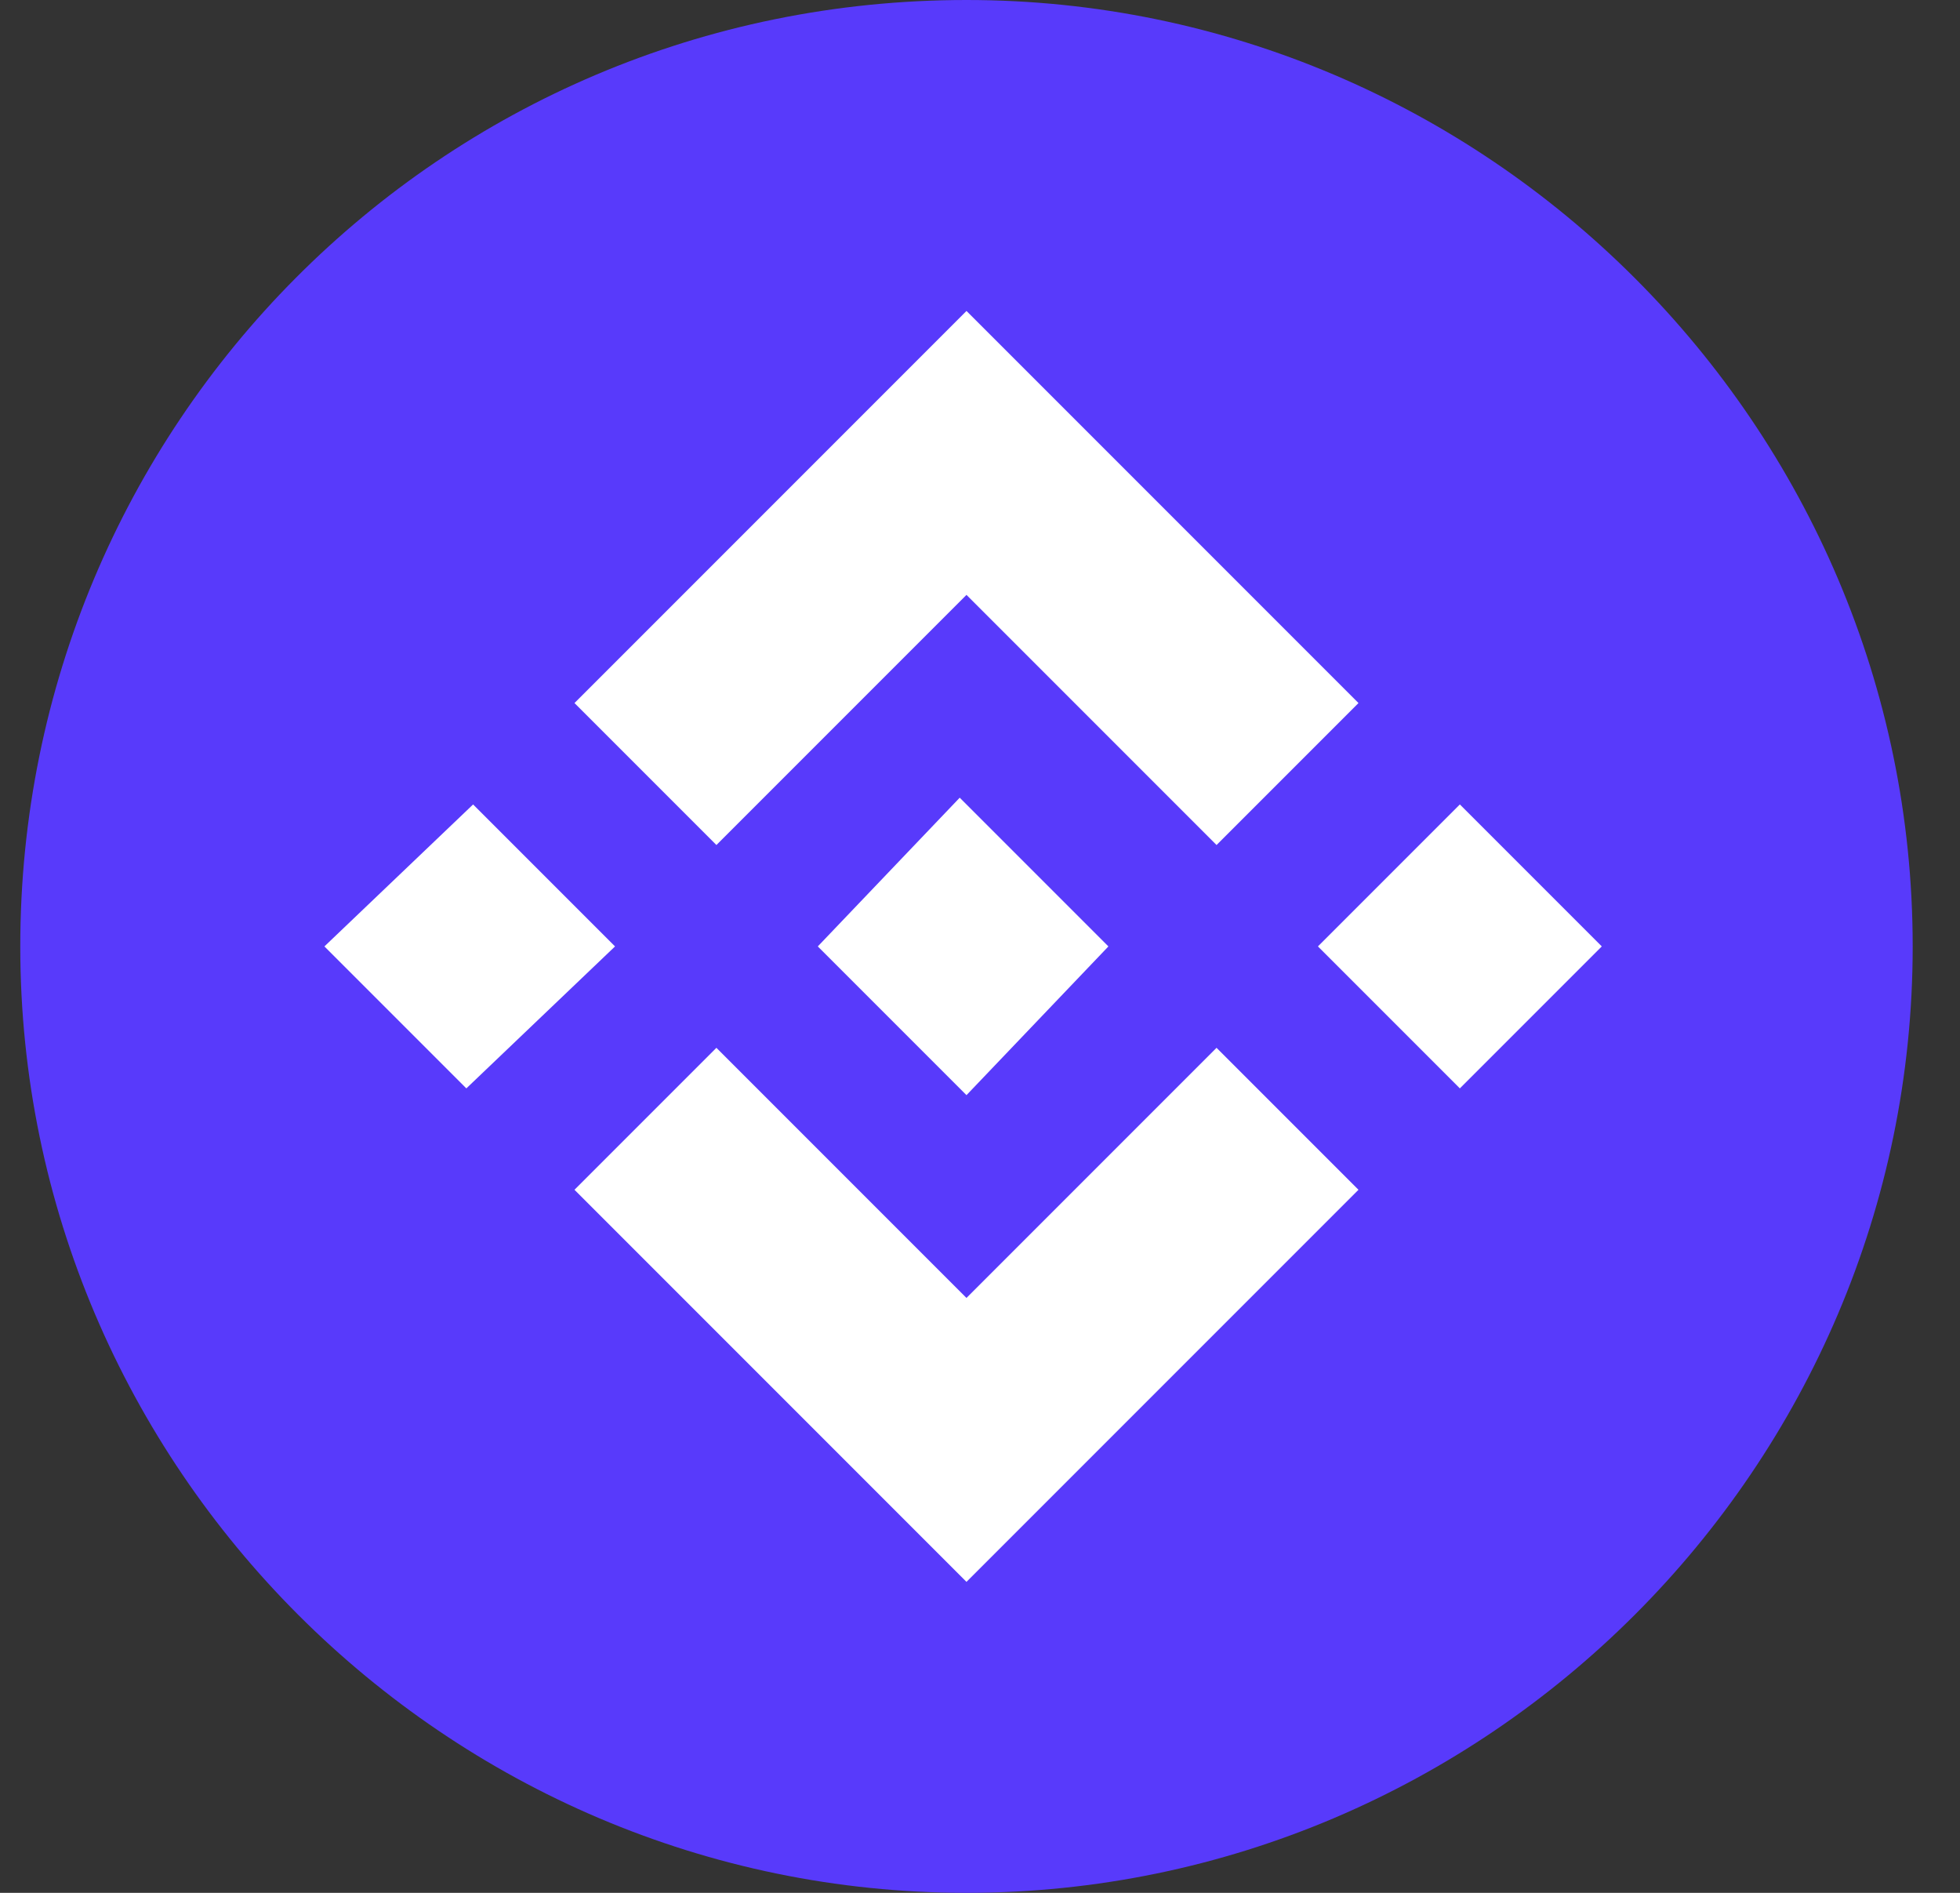 <?xml version="1.0" encoding="utf-8"?>
<!-- Generator: Adobe Illustrator 21.0.0, SVG Export Plug-In . SVG Version: 6.00 Build 0)  -->
<svg version="1.1" id="Слой_1" xmlns="http://www.w3.org/2000/svg" xmlns:xlink="http://www.w3.org/1999/xlink" x="0px" y="0px"
	 viewBox="0 0 29 28" style="enable-background:new 0 0 29 28;" xml:space="preserve">
<rect x="0" y="0" width="29" height="28" fill="#333333" stroke="none"/>
<style type="text/css">
	.st0{clip-path:url(#SVGID_2_);}
	.st1{fill:#583AFB;}
	.st2{fill:#FFFFFF;}
</style>
<g>
	<defs>
		<rect id="SVGID_1_" width="29" height="28"/>
	</defs>
	<clipPath id="SVGID_2_">
		<use xlink:href="#SVGID_1_"  style="overflow:visible;"/>
	</clipPath>
	<g class="st0">
		<path class="st1" d="M14.3,0L14.3,0c7.7,0,14,6.3,14,14l0,0c0,7.7-6.3,14-14,14l0,0c-7.7,0-14-6.3-14-14l0,0C0.3,6.3,6.5,0,14.3,0
			z"/>
		<path class="st2" d="M10.6,12.5l3.7-3.7l3.7,3.7l2.1-2.1l-5.8-5.8l-5.8,5.8L10.6,12.5z"/>
		<path class="st2" d="M9.1,14l-2.1-2.1L4.8,14l2.1,2.1L9.1,14z"/>
		<path class="st2" d="M10.6,15.5l3.7,3.7l3.7-3.7l2.1,2.1l0,0l-5.8,5.8l-5.8-5.8L10.6,15.5z"/>
		<path class="st2" d="M21.6,16.1l2.1-2.1l-2.1-2.1L19.5,14L21.6,16.1z"/>
		<path class="st2" d="M16.4,14L16.4,14l-2.2-2.2L12.1,14l0,0l2.2,2.2L16.4,14L16.4,14L16.4,14z"/>
	</g>
</g>
</svg>
